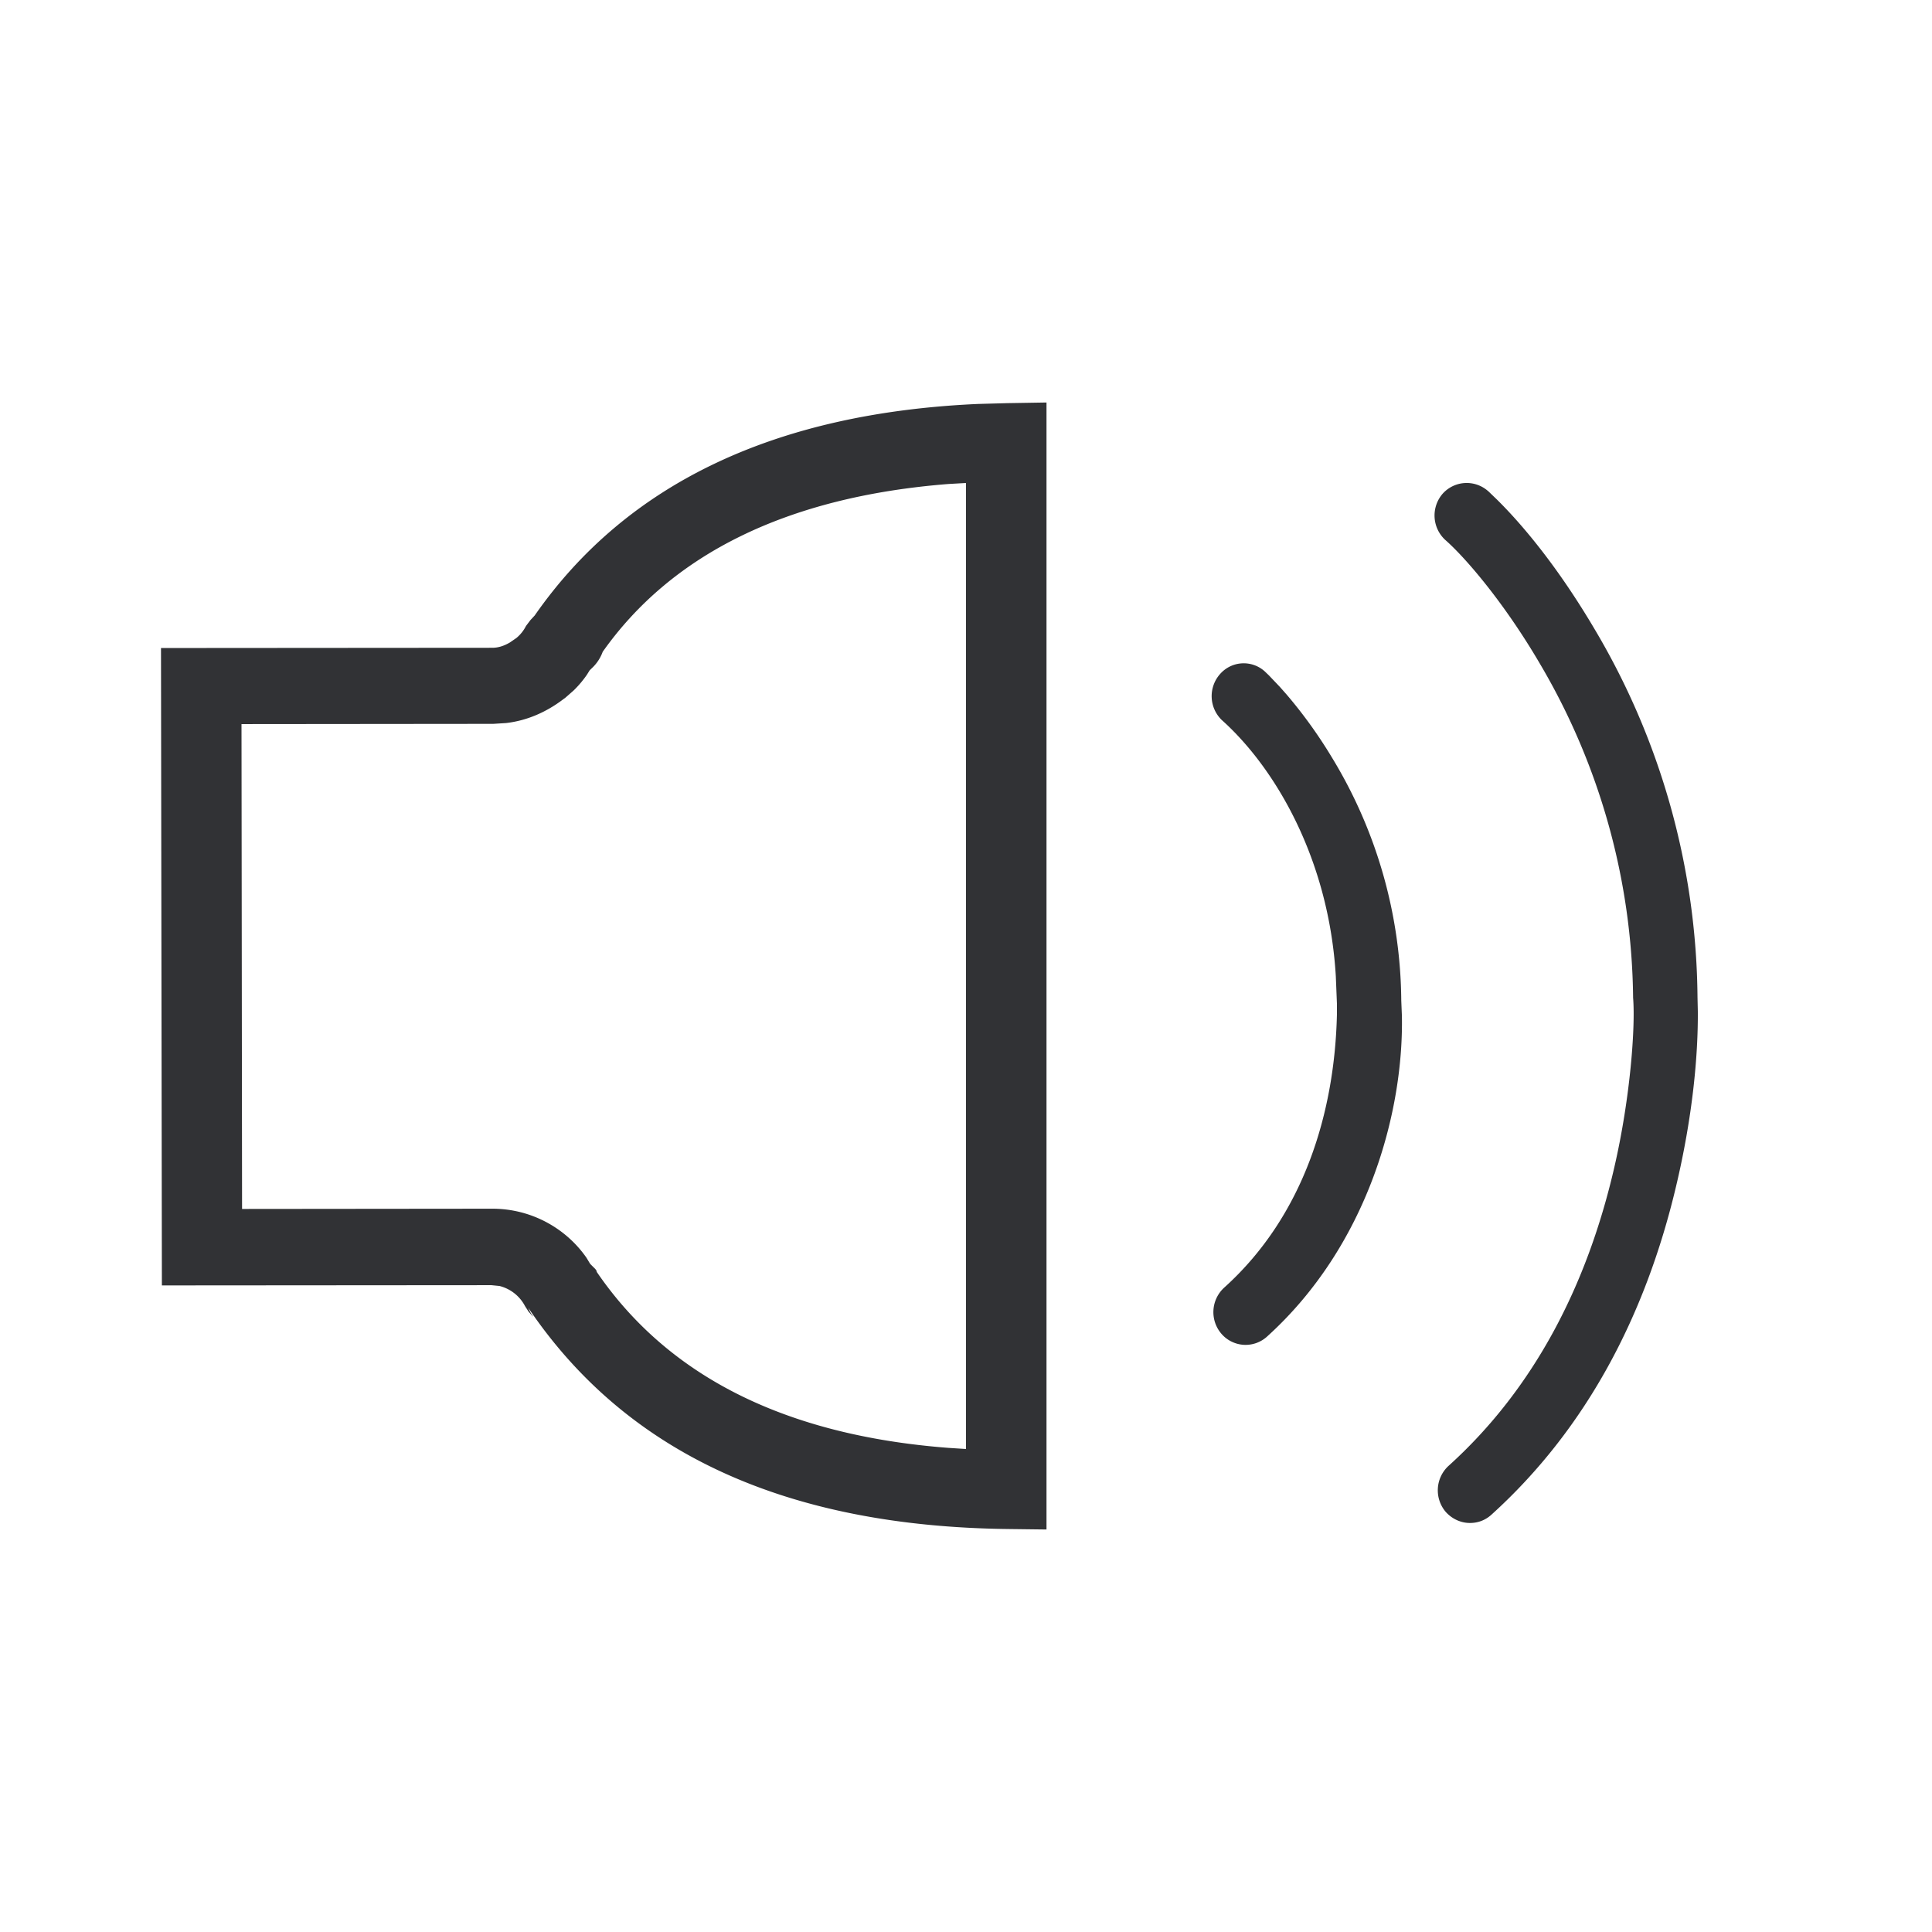 <svg width="24" height="24" xmlns="http://www.w3.org/2000/svg"><g fill="#313235" fill-rule="nonzero"><path d="M18.485 6.1a.401.401 0 0 0-.562.031.413.413 0 0 0 .027.573c.267.234.746.801 1.177 1.537a8.318 8.318 0 0 1 1.16 4.154c.029.35-.031 1.228-.233 2.104-.335 1.457-.991 2.745-2.058 3.709a.413.413 0 0 0-.036.574c.08.089.19.137.3.137.1 0 .19-.034.265-.101 1.179-1.066 1.914-2.474 2.293-4.07.21-.881.277-1.64.273-2.186l-.004-.174a9.088 9.088 0 0 0-1.285-4.584c-.434-.733-.863-1.259-1.206-1.598l-.11-.106ZM13 5v14l-.485-.006c-2.719-.034-4.719-.921-5.952-2.747.02.05.04.083.062.109l-.012-.009-.046-.052-.045-.07a.493.493 0 0 0-.317-.25l-.1-.01-4.094.003L2 8.05l4.115-.003c.07 0 .141-.02.219-.066l.08-.055a.462.462 0 0 0 .12-.15l.056-.074.052-.056c1.143-1.642 2.99-2.516 5.508-2.628l.364-.01L13 5Zm-1 1-.213.012c-2.018.158-3.446.877-4.3 2.085a.521.521 0 0 1-.116.185l-.046.045-.033.053a1.28 1.28 0 0 1-.167.198l-.106.093-.016.011c-.214.164-.456.27-.717.3l-.159.01L3 8.995l.007 6.023 3.11-.003c.48 0 .912.24 1.169.61l.045.075.065.065.013.018.004.017c.886 1.296 2.338 2.03 4.369 2.186L12 18V6ZM15.712 8.341a.39.39 0 0 0-.554.03.413.413 0 0 0 .02.574c.66.591 1.33 1.723 1.416 3.183l.014.344v.12c-.026 1.213-.404 2.504-1.398 3.401a.412.412 0 0 0-.035.578.396.396 0 0 0 .563.034c1.251-1.13 1.699-2.787 1.677-3.983l-.008-.195a5.884 5.884 0 0 0-.857-3.01c-.18-.3-.374-.563-.567-.789l-.083-.094-.137-.144-.051-.049Z"/></g></svg>